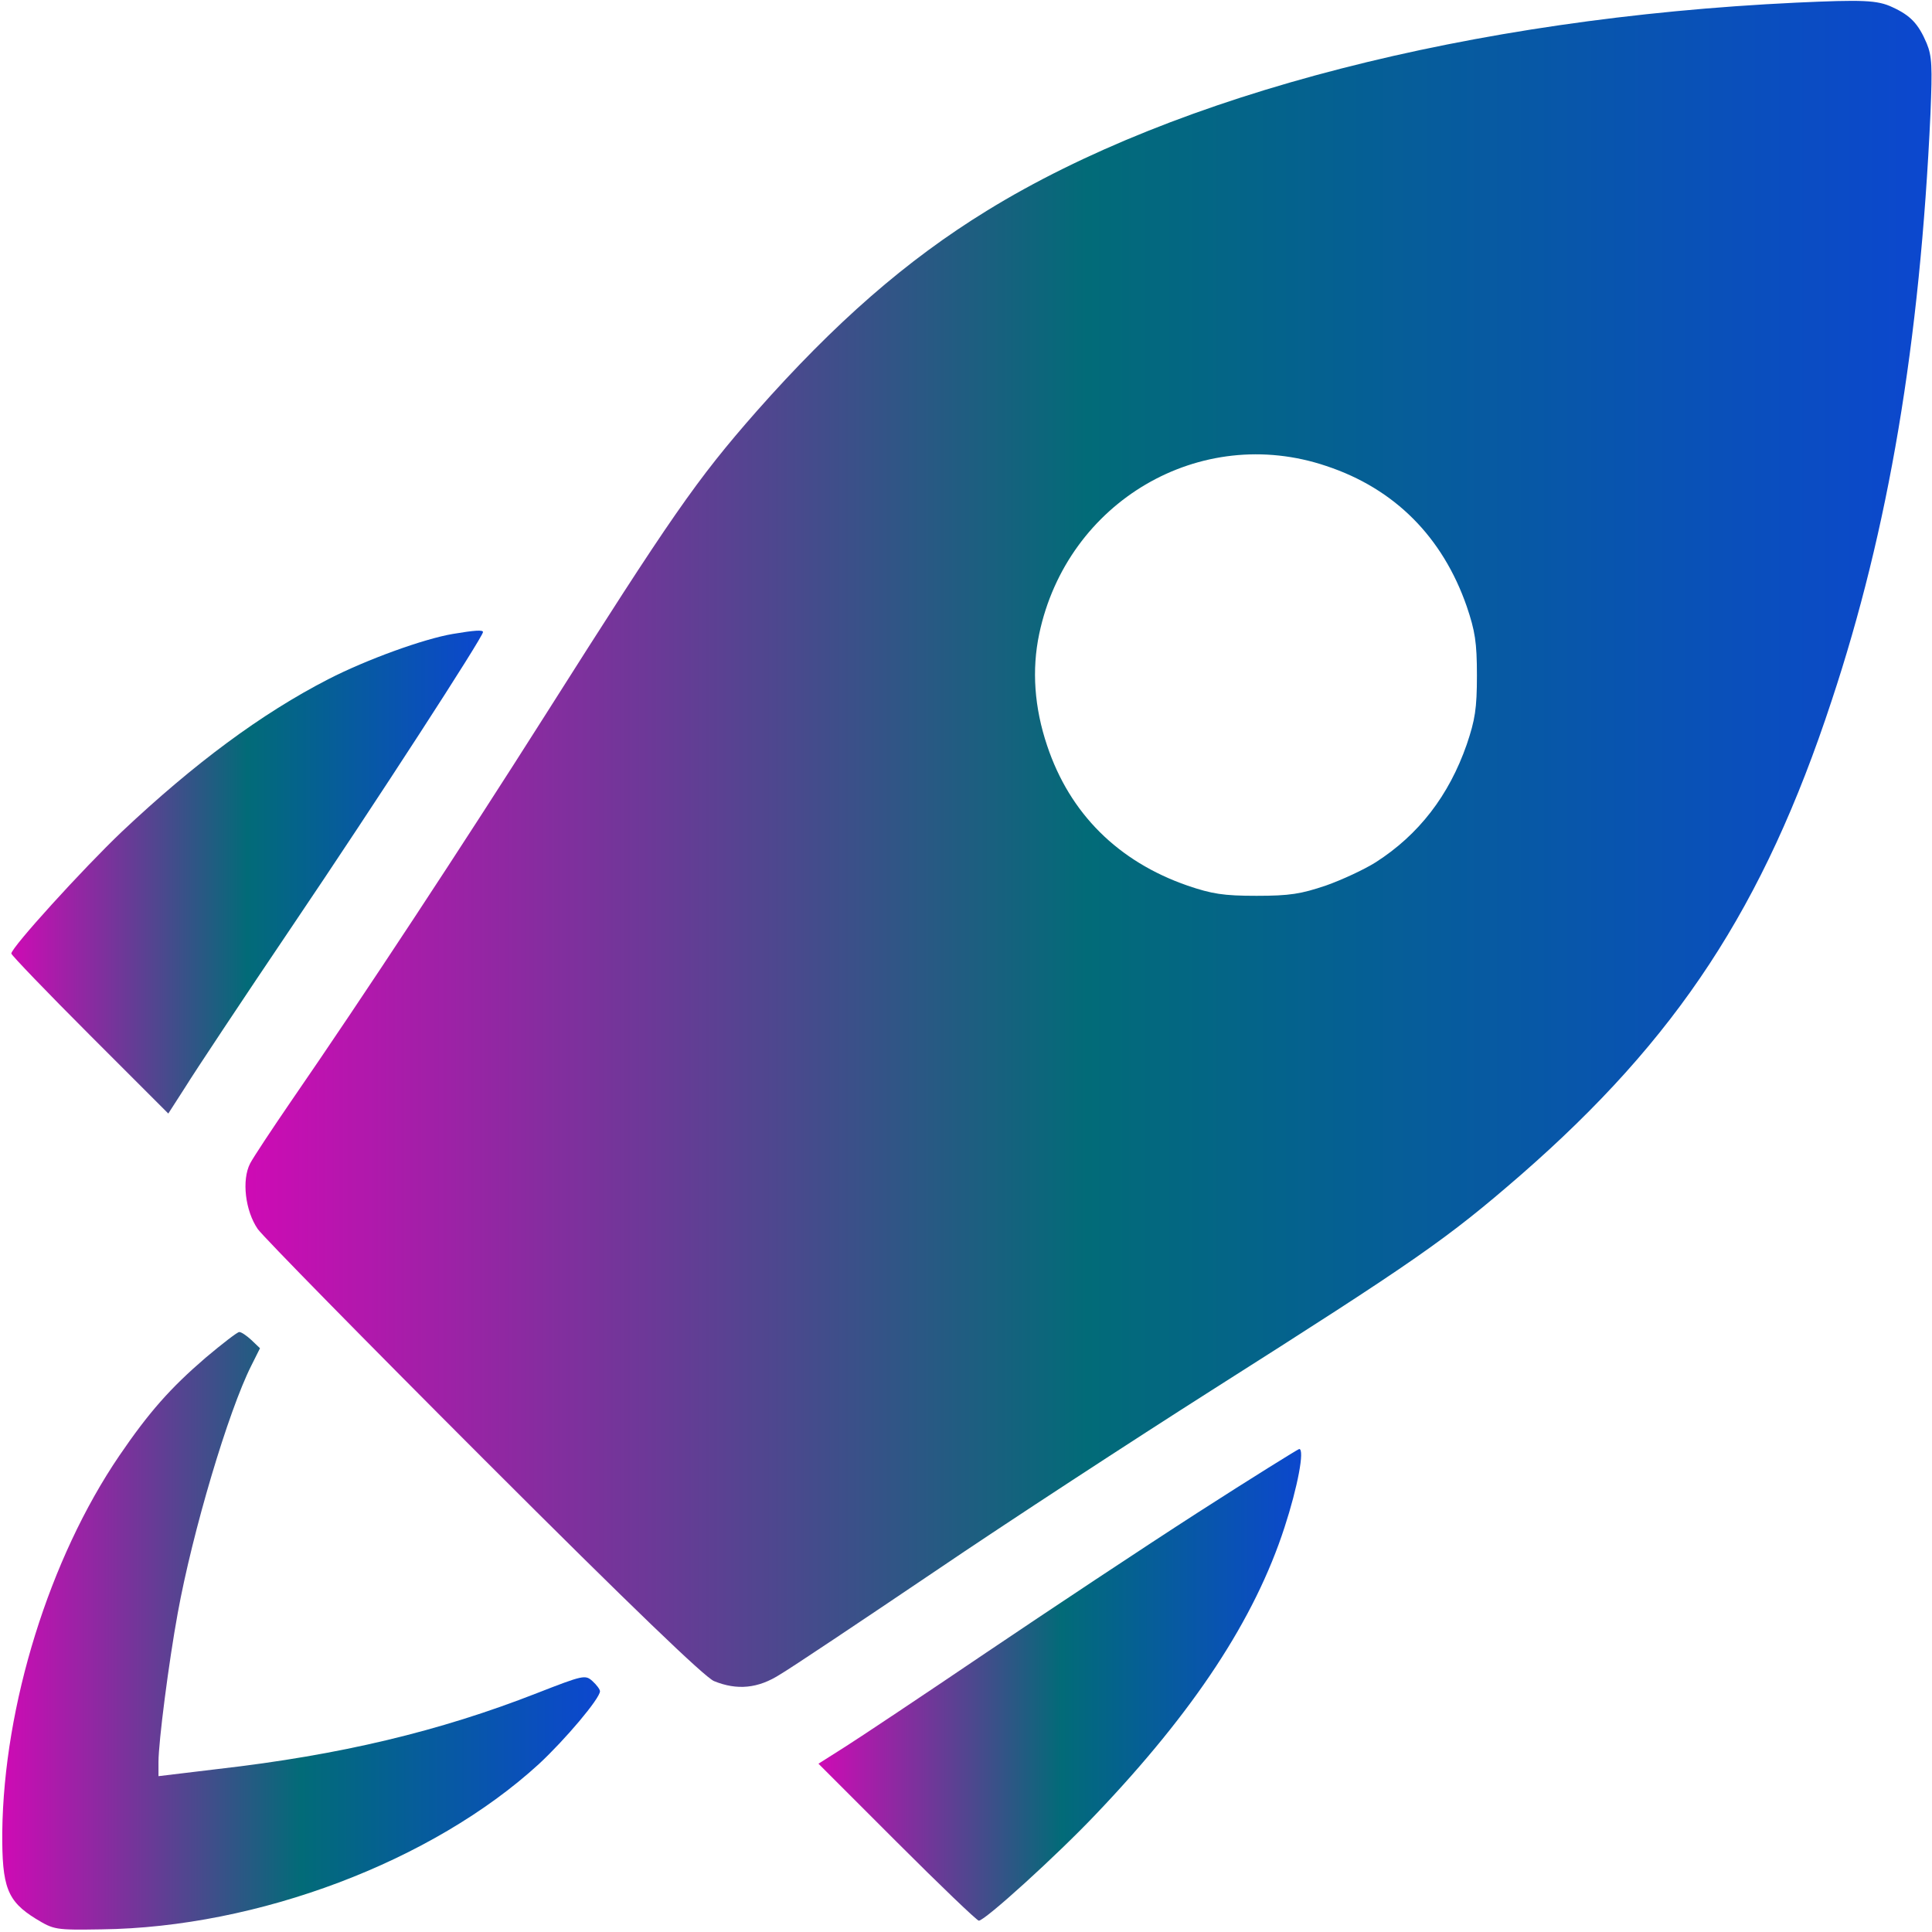 <?xml version="1.0" standalone="no"?>
<!DOCTYPE svg PUBLIC "-//W3C//DTD SVG 20010904//EN"
 "http://www.w3.org/TR/2001/REC-SVG-20010904/DTD/svg10.dtd">
<svg version="1.0" xmlns="http://www.w3.org/2000/svg"
 width="512pt" height="512pt" viewBox="0 0 512 512"
 preserveAspectRatio="xMidYMid meet">
 <defs>
    <linearGradient id="lgrad" x1="0%" y1="50%" x2="100%" y2="50%" >
        <stop offset="0%" style="stop-color:rgb(207,10,181);stop-opacity:1.00" />
        <stop offset="50%" style="stop-color:rgb(2,107,120);stop-opacity:1.00" />
        <stop offset="100%" style="stop-color:rgb(12,71,207);stop-opacity:1.00" />
    </linearGradient>
</defs>

<g transform="translate(0,512) scale(0.1,-0.1)"
fill="#lgrad" stroke="none">
<path fill="url(#lgrad)" d="M4760 5113 c-862 -41 -1642 -242 -2144 -551 -215 -132 -404 -298
-611 -532 -160 -182 -226 -278 -560 -805 -220 -347 -481 -744 -674 -1024 -50
-73 -99 -147 -108 -164 -23 -44 -13 -126 20 -174 15 -21 284 -295 599 -610
395 -395 585 -577 610 -588 61 -25 117 -20 176 18 29 17 213 140 410 273 196
133 526 348 732 479 545 346 624 401 820 571 415 362 644 710 824 1257 151
455 234 947 262 1557 5 123 4 151 -10 185 -22 52 -43 74 -91 96 -40 19 -80 20
-255 12z m-1245 -1228 c181 -60 308 -188 372 -372 22 -65 27 -95 27 -183 0
-88 -5 -118 -27 -183 -47 -135 -127 -239 -241 -312 -30 -19 -90 -47 -133 -62
-65 -22 -95 -27 -183 -27 -88 0 -118 5 -183 27 -184 64 -312 191 -372 371 -34
101 -41 201 -21 296 74 351 427 558 761 445z"/>
<path fill="url(#lgrad)" d="M1200 3440 c-77 -13 -229 -68 -330 -120 -177 -91 -355 -223 -547
-404 -103 -98 -293 -307 -293 -323 0 -4 94 -102 208 -216 l208 -208 45 70 c24
39 152 232 285 429 221 327 504 764 504 777 0 6 -21 5 -80 -5z"/>
<path fill="url(#lgrad)" d="M545 1522 c-93 -80 -150 -144 -229 -260 -185 -272 -306 -661 -310
-997 -1 -146 13 -183 89 -230 48 -29 51 -30 174 -28 414 5 877 180 1159 438
70 65 162 174 162 193 0 5 -9 17 -20 27 -19 17 -24 16 -147 -32 -258 -101
-521 -164 -845 -201 l-158 -19 0 38 c0 52 27 263 51 394 39 215 134 535 195
656 l23 46 -23 22 c-12 11 -26 21 -32 21 -5 0 -45 -31 -89 -68z"/>
<path fill="url(#lgrad)" d="M3175 1112 c-143 -92 -396 -260 -562 -372 -167 -113 -335 -225 -373
-249 l-71 -45 208 -208 c114 -114 212 -208 217 -208 16 0 207 173 312 284 259
272 419 515 498 758 35 107 54 208 39 208 -4 -1 -125 -76 -268 -168z"/>
</g>
</svg>
